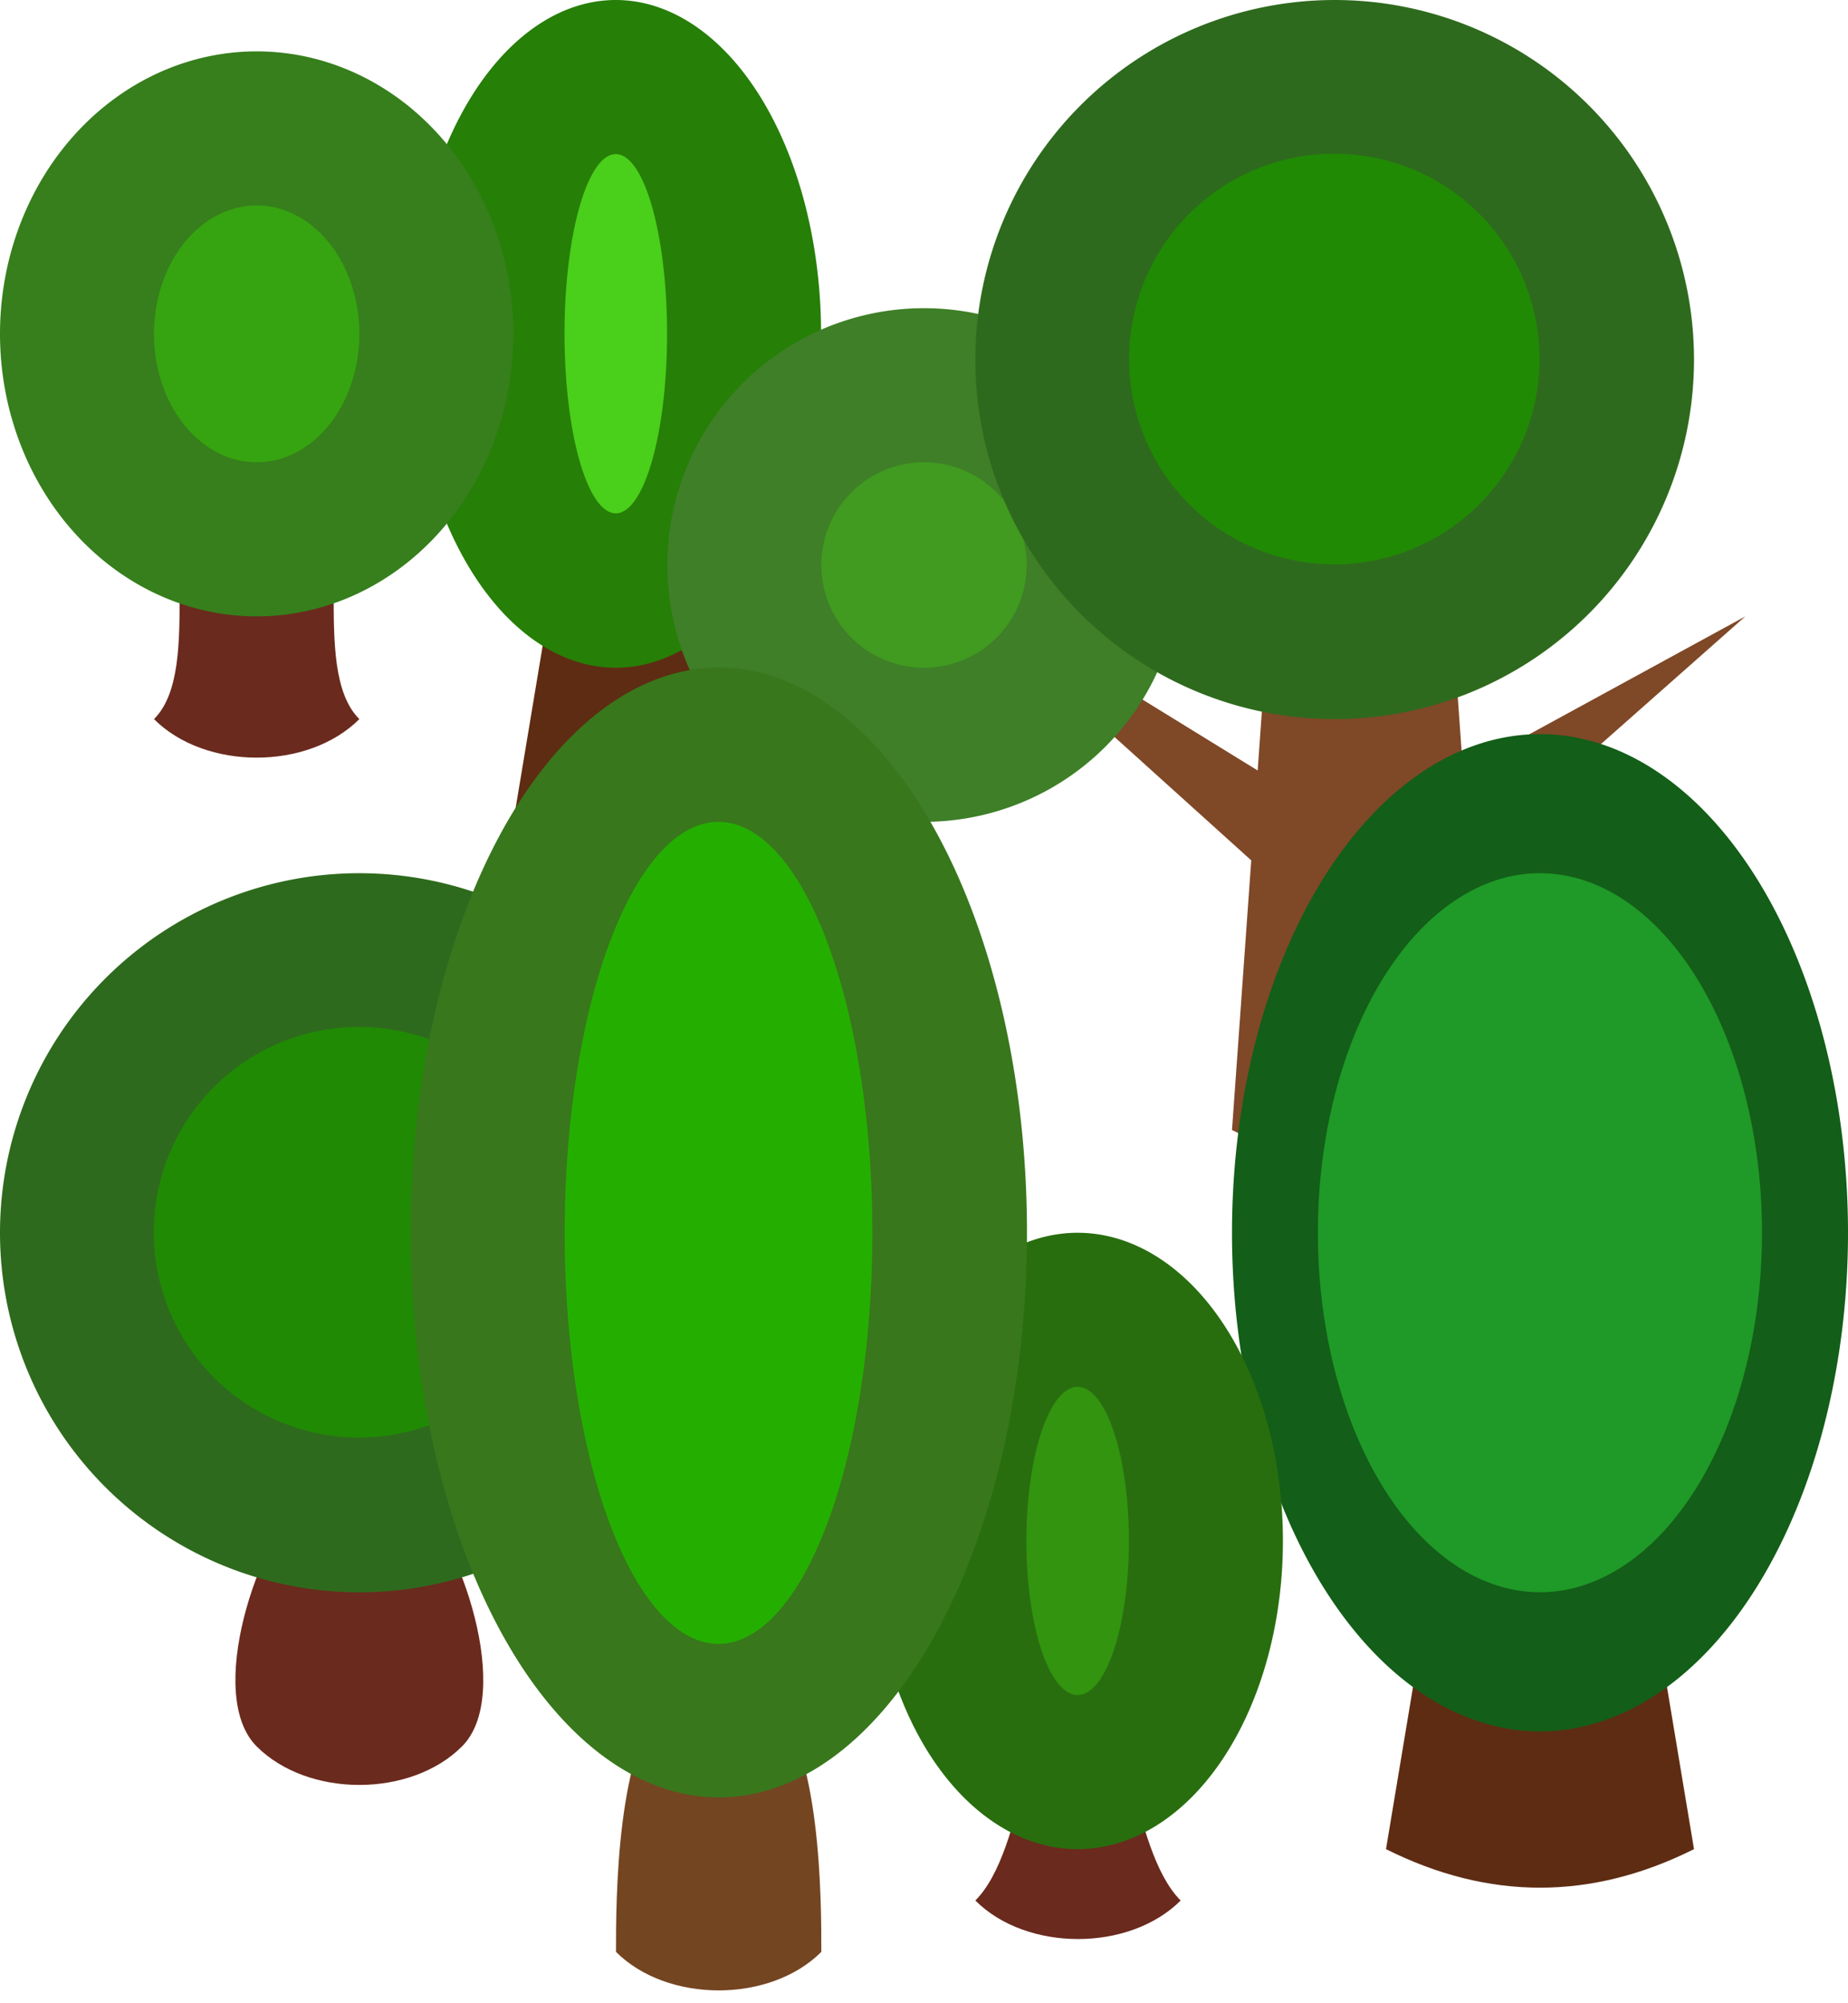 <?xml version="1.0" encoding="UTF-8" standalone="no"?>
<!-- Created with Inkscape (http://www.inkscape.org/) -->
<svg
   xmlns:dc="http://purl.org/dc/elements/1.1/"
   xmlns:cc="http://creativecommons.org/ns#"
   xmlns:rdf="http://www.w3.org/1999/02/22-rdf-syntax-ns#"
   xmlns:svg="http://www.w3.org/2000/svg"
   xmlns="http://www.w3.org/2000/svg"
   xmlns:sodipodi="http://sodipodi.sourceforge.net/DTD/sodipodi-0.dtd"
   xmlns:inkscape="http://www.inkscape.org/namespaces/inkscape"
   id="svg2"
   sodipodi:version="0.32"
   inkscape:version="0.46"
   width="36"
   height="39"
   version="1.0"
   sodipodi:docname="trees.svg"
   inkscape:export-filename="/home/qubodup/src/snelps/data/gfx/terrain/ressource2.png"
   inkscape:export-xdpi="90"
   inkscape:export-ydpi="90"
   inkscape:output_extension="org.inkscape.output.svg.inkscape">
  <defs
     id="defs5">
    <inkscape:perspective
       sodipodi:type="inkscape:persp3d"
       inkscape:vp_x="0 : 526.18109 : 1"
       inkscape:vp_y="0 : 1000 : 0"
       inkscape:vp_z="744.09448 : 526.18109 : 1"
       inkscape:persp3d-origin="372.04724 : 350.78739 : 1"
       id="perspective9" />
  </defs>
  <sodipodi:namedview
     inkscape:window-height="951"
     inkscape:window-width="1280"
     inkscape:pageshadow="2"
     inkscape:pageopacity="0.0"
     guidetolerance="10.0"
     gridtolerance="10.0"
     objecttolerance="10.0"
     borderopacity="1.0"
     bordercolor="#666666"
     pagecolor="#ffffff"
     id="base"
     showgrid="false"
     inkscape:zoom="1"
     inkscape:cx="16.417152"
     inkscape:cy="10.762393"
     inkscape:window-x="0"
     inkscape:window-y="25"
     inkscape:current-layer="svg2">
    <inkscape:grid
       type="xygrid"
       id="grid2384" />
  </sodipodi:namedview>
  <path
     style="opacity:1;fill:#6a2a1d;fill-opacity:1;stroke:none;stroke-width:4;stroke-linecap:round;stroke-linejoin:round;stroke-miterlimit:4;stroke-dasharray:none;stroke-dashoffset:162;stroke-opacity:1"
     d="M 6,29 C 5,30 4,33 5,34 C 6,35 8,35 9,34 C 10,33 9,30 8,29 L 6,29 z"
     id="path3164"
     sodipodi:nodetypes="ccccc" />
  <path
     style="opacity:1;fill:#7f4827;fill-opacity:1;stroke:none;stroke-width:4;stroke-linecap:round;stroke-linejoin:round;stroke-miterlimit:4;stroke-dasharray:none;stroke-dashoffset:162;stroke-opacity:1"
     d="M 24,22 L 24.375,16.75 L 18,11 L 24.5,15 L 25,8 L 28,8 L 28.125,9.75 L 30,9 L 28.25,11.5 L 28.5,15 L 34,12 L 28.625,16.75 L 29,22 C 27,23 26,23 24,22 z"
     id="path3210"
     sodipodi:nodetypes="cccccccccccccc" />
  <path
     sodipodi:nodetypes="ccccc"
     id="path3232"
     d="M 10,16 L 11,10 L 13,10 L 14,16 C 12,17 12,17 10,16 z"
     style="opacity:1;fill:#5e2c13;fill-opacity:1;stroke:none;stroke-width:4;stroke-linecap:round;stroke-linejoin:round;stroke-miterlimit:4;stroke-dasharray:none;stroke-dashoffset:162;stroke-opacity:1" />
  <path
     sodipodi:type="arc"
     style="opacity:1;fill:#267f07;fill-opacity:1;stroke:none;stroke-width:4;stroke-linecap:round;stroke-linejoin:round;stroke-miterlimit:4;stroke-dasharray:none;stroke-dashoffset:162;stroke-opacity:1"
     id="path3230"
     sodipodi:cx="12"
     sodipodi:cy="5.5"
     sodipodi:rx="3"
     sodipodi:ry="6.5"
     d="M 15,5.5 A 3,6.5 0 1 1 9,5.5 A 3,6.5 0 1 1 15,5.5 z"
     transform="matrix(1.333,0,0,1,-4,1)" />
  <path
     sodipodi:type="arc"
     style="opacity:1;fill:#3e7f27;fill-opacity:1;stroke:none;stroke-width:4;stroke-linecap:round;stroke-linejoin:round;stroke-miterlimit:4;stroke-dasharray:none;stroke-dashoffset:162;stroke-opacity:1"
     id="path3212"
     sodipodi:cx="5"
     sodipodi:cy="6"
     sodipodi:rx="5"
     sodipodi:ry="5"
     d="M 10,6 A 5,5 0 1 1 0,6 A 5,5 0 1 1 10,6 z"
     transform="translate(13,5)" />
  <path
     transform="matrix(0.4,0,0,0.4,16,8.6)"
     d="M 10,6 A 5,5 0 1 1 0,6 A 5,5 0 1 1 10,6 z"
     sodipodi:ry="5"
     sodipodi:rx="5"
     sodipodi:cy="6"
     sodipodi:cx="5"
     id="path3216"
     style="opacity:1;fill:#409b20;fill-opacity:1;stroke:none;stroke-width:4;stroke-linecap:round;stroke-linejoin:round;stroke-miterlimit:4;stroke-dasharray:none;stroke-dashoffset:162;stroke-opacity:1"
     sodipodi:type="arc" />
  <path
     transform="translate(9,-16)"
     d="M 24,23 A 7,7 0 1 1 10,23 A 7,7 0 1 1 24,23 z"
     sodipodi:ry="7"
     sodipodi:rx="7"
     sodipodi:cy="23"
     sodipodi:cx="17"
     id="path3222"
     style="opacity:1;fill:#2e6a1d;fill-opacity:1;stroke:none;stroke-width:4;stroke-linecap:round;stroke-linejoin:round;stroke-miterlimit:4;stroke-dasharray:none;stroke-dashoffset:162;stroke-opacity:1"
     sodipodi:type="arc" />
  <path
     sodipodi:type="arc"
     style="opacity:1;fill:#208a04;fill-opacity:1;stroke:none;stroke-width:4;stroke-linecap:round;stroke-linejoin:round;stroke-miterlimit:4;stroke-dasharray:none;stroke-dashoffset:162;stroke-opacity:1"
     id="path3224"
     sodipodi:cx="17"
     sodipodi:cy="23"
     sodipodi:rx="7"
     sodipodi:ry="7"
     d="M 24,23 A 7,7 0 1 1 10,23 A 7,7 0 1 1 24,23 z"
     transform="matrix(0.571,0,0,0.571,16.286,-6.143)" />
  <path
     sodipodi:type="arc"
     style="opacity:1;fill:#2e6a1d;fill-opacity:1;stroke:none;stroke-width:4;stroke-linecap:round;stroke-linejoin:round;stroke-miterlimit:4;stroke-dasharray:none;stroke-dashoffset:162;stroke-opacity:1"
     id="path3168"
     sodipodi:cx="17"
     sodipodi:cy="23"
     sodipodi:rx="7"
     sodipodi:ry="7"
     d="M 24,23 A 7,7 0 1 1 10,23 A 7,7 0 1 1 24,23 z"
     transform="translate(-10,1)" />
  <path
     transform="matrix(0.571,0,0,0.571,-2.714,10.857)"
     d="M 24,23 A 7,7 0 1 1 10,23 A 7,7 0 1 1 24,23 z"
     sodipodi:ry="7"
     sodipodi:rx="7"
     sodipodi:cy="23"
     sodipodi:cx="17"
     id="path3170"
     style="opacity:1;fill:#208a04;fill-opacity:1;stroke:none;stroke-width:4;stroke-linecap:round;stroke-linejoin:round;stroke-miterlimit:4;stroke-dasharray:none;stroke-dashoffset:162;stroke-opacity:1"
     sodipodi:type="arc" />
  <path
     style="opacity:1;fill:#5e2c13;fill-opacity:1;stroke:none;stroke-width:4;stroke-linecap:round;stroke-linejoin:round;stroke-miterlimit:4;stroke-dasharray:none;stroke-dashoffset:162;stroke-opacity:1"
     d="M 27,36 L 28,30 L 32,30 L 33,36 C 31,37 29,37 27,36 z"
     id="path3194"
     sodipodi:nodetypes="ccccc" />
  <path
     sodipodi:type="arc"
     style="opacity:1;fill:#135e18;fill-opacity:1;stroke:none;stroke-width:4;stroke-linecap:round;stroke-linejoin:round;stroke-miterlimit:4;stroke-dasharray:none;stroke-dashoffset:162;stroke-opacity:1"
     id="path3206"
     sodipodi:cx="28"
     sodipodi:cy="22"
     sodipodi:rx="6"
     sodipodi:ry="9.7082043"
     d="M 34,22 A 6,9.708 0 1 1 22,22 A 6,9.708 0 1 1 34,22 z"
     transform="translate(2,2)" />
  <path
     d="M 34,22 A 6,9.708 0 1 1 22,22 A 6,9.708 0 1 1 34,22 z"
     sodipodi:ry="9.7082043"
     sodipodi:rx="6"
     sodipodi:cy="22"
     sodipodi:cx="28"
     id="path3208"
     style="opacity:1;fill:#1f9927;fill-opacity:1;stroke:none;stroke-width:4;stroke-linecap:round;stroke-linejoin:round;stroke-miterlimit:4;stroke-dasharray:none;stroke-dashoffset:162;stroke-opacity:1"
     sodipodi:type="arc"
     transform="matrix(0.721,0,0,0.721,9.811,8.137)" />
  <path
     sodipodi:nodetypes="ccccc"
     id="path3226"
     d="M 4,9 C 3,10 4,13 3,14 C 4,15 6,15 7,14 C 6,13 7,10 6,9 L 4,9 z"
     style="opacity:1;fill:#6a2a1d;fill-opacity:1;stroke:none;stroke-width:4;stroke-linecap:round;stroke-linejoin:round;stroke-miterlimit:4;stroke-dasharray:none;stroke-dashoffset:162;stroke-opacity:1" />
  <path
     d="M 10,6 A 5,5 0 1 1 0,6 A 5,5 0 1 1 10,6 z"
     sodipodi:ry="5"
     sodipodi:rx="5"
     sodipodi:cy="6"
     sodipodi:cx="5"
     id="path3218"
     style="opacity:1;fill:#367f1c;fill-opacity:1;stroke:none;stroke-width:4;stroke-linecap:round;stroke-linejoin:round;stroke-miterlimit:4;stroke-dasharray:none;stroke-dashoffset:162;stroke-opacity:1"
     sodipodi:type="arc"
     transform="matrix(1,0,0,1.1,0,-0.1)" />
  <path
     sodipodi:type="arc"
     style="opacity:1;fill:#36a410;fill-opacity:1;stroke:none;stroke-width:4;stroke-linecap:round;stroke-linejoin:round;stroke-miterlimit:4;stroke-dasharray:none;stroke-dashoffset:162;stroke-opacity:1"
     id="path3220"
     sodipodi:cx="5"
     sodipodi:cy="6"
     sodipodi:rx="5"
     sodipodi:ry="5"
     d="M 10,6 A 5,5 0 1 1 0,6 A 5,5 0 1 1 10,6 z"
     transform="matrix(0.4,0,0,0.5,3,3.5)" />
  <path
     transform="matrix(0.333,0,0,0.538,8,3.538)"
     d="M 15,5.5 A 3,6.5 0 1 1 9,5.5 A 3,6.5 0 1 1 15,5.5 z"
     sodipodi:ry="6.5"
     sodipodi:rx="3"
     sodipodi:cy="5.5"
     sodipodi:cx="12"
     id="path3234"
     style="opacity:1;fill:#4acf1b;fill-opacity:1;stroke:none;stroke-width:4;stroke-linecap:round;stroke-linejoin:round;stroke-miterlimit:4;stroke-dasharray:none;stroke-dashoffset:162;stroke-opacity:1"
     sodipodi:type="arc" />
  <path
     style="opacity:1;fill:#6a2a1d;fill-opacity:1;stroke:none;stroke-width:4;stroke-linecap:round;stroke-linejoin:round;stroke-miterlimit:4;stroke-dasharray:none;stroke-dashoffset:162;stroke-opacity:1"
     d="M 19,37 C 20,38 22,38 23,37 C 22,36 22,33 21,32 C 20,33 20,36 19,37 z"
     id="path3236"
     sodipodi:nodetypes="cccc" />
  <path
     sodipodi:type="arc"
     style="opacity:1;fill:#286e0f;fill-opacity:1;stroke:none;stroke-width:4;stroke-linecap:round;stroke-linejoin:round;stroke-miterlimit:4;stroke-dasharray:none;stroke-dashoffset:162;stroke-opacity:1"
     id="path3238"
     sodipodi:cx="21"
     sodipodi:cy="30"
     sodipodi:rx="3"
     sodipodi:ry="6"
     d="M 24,30 A 3,6 0 1 1 18,30 A 3,6 0 1 1 24,30 z"
     transform="matrix(1.333,0,0,1,-7,0)" />
  <path
     d="M 24,30 A 3,6 0 1 1 18,30 A 3,6 0 1 1 24,30 z"
     sodipodi:ry="6"
     sodipodi:rx="3"
     sodipodi:cy="30"
     sodipodi:cx="21"
     id="path3240"
     style="opacity:1;fill:#32940f;fill-opacity:1;stroke:none;stroke-width:4;stroke-linecap:round;stroke-linejoin:round;stroke-miterlimit:4;stroke-dasharray:none;stroke-dashoffset:162;stroke-opacity:1"
     sodipodi:type="arc"
     transform="matrix(0.333,0,0,0.5,14,15)" />
  <path
     style="opacity:1;fill:#744521;fill-opacity:1;stroke:none;stroke-width:4;stroke-linecap:round;stroke-linejoin:round;stroke-miterlimit:4;stroke-dasharray:none;stroke-dashoffset:162;stroke-opacity:1"
     d="M 12,38 C 12,37 12,34 13,33 L 15,33 C 16,34 16,37 16,38 C 15,39 13,39 12,38 z"
     id="path2386"
     sodipodi:nodetypes="ccccc" />
  <path
     sodipodi:type="arc"
     style="opacity:1;fill:#38771c;fill-opacity:1;stroke:none;stroke-width:4;stroke-linecap:round;stroke-linejoin:round;stroke-miterlimit:4;stroke-dasharray:none;stroke-dashoffset:162;stroke-opacity:1"
     id="path3160"
     sodipodi:cx="9"
     sodipodi:cy="21"
     sodipodi:rx="9"
     sodipodi:ry="9"
     d="M 18,21 A 9,9 0 1 1 0,21 A 9,9 0 1 1 18,21 z"
     transform="matrix(0.667,0,0,1.222,8,-1.667)" />
  <path
     transform="matrix(0.333,0,0,0.889,11,5.333)"
     d="M 18,21 A 9,9 0 1 1 0,21 A 9,9 0 1 1 18,21 z"
     sodipodi:ry="9"
     sodipodi:rx="9"
     sodipodi:cy="21"
     sodipodi:cx="9"
     id="path3162"
     style="opacity:1;fill:#24af00;fill-opacity:1;stroke:none;stroke-width:4;stroke-linecap:round;stroke-linejoin:round;stroke-miterlimit:4;stroke-dasharray:none;stroke-dashoffset:162;stroke-opacity:1"
     sodipodi:type="arc" />
</svg>
